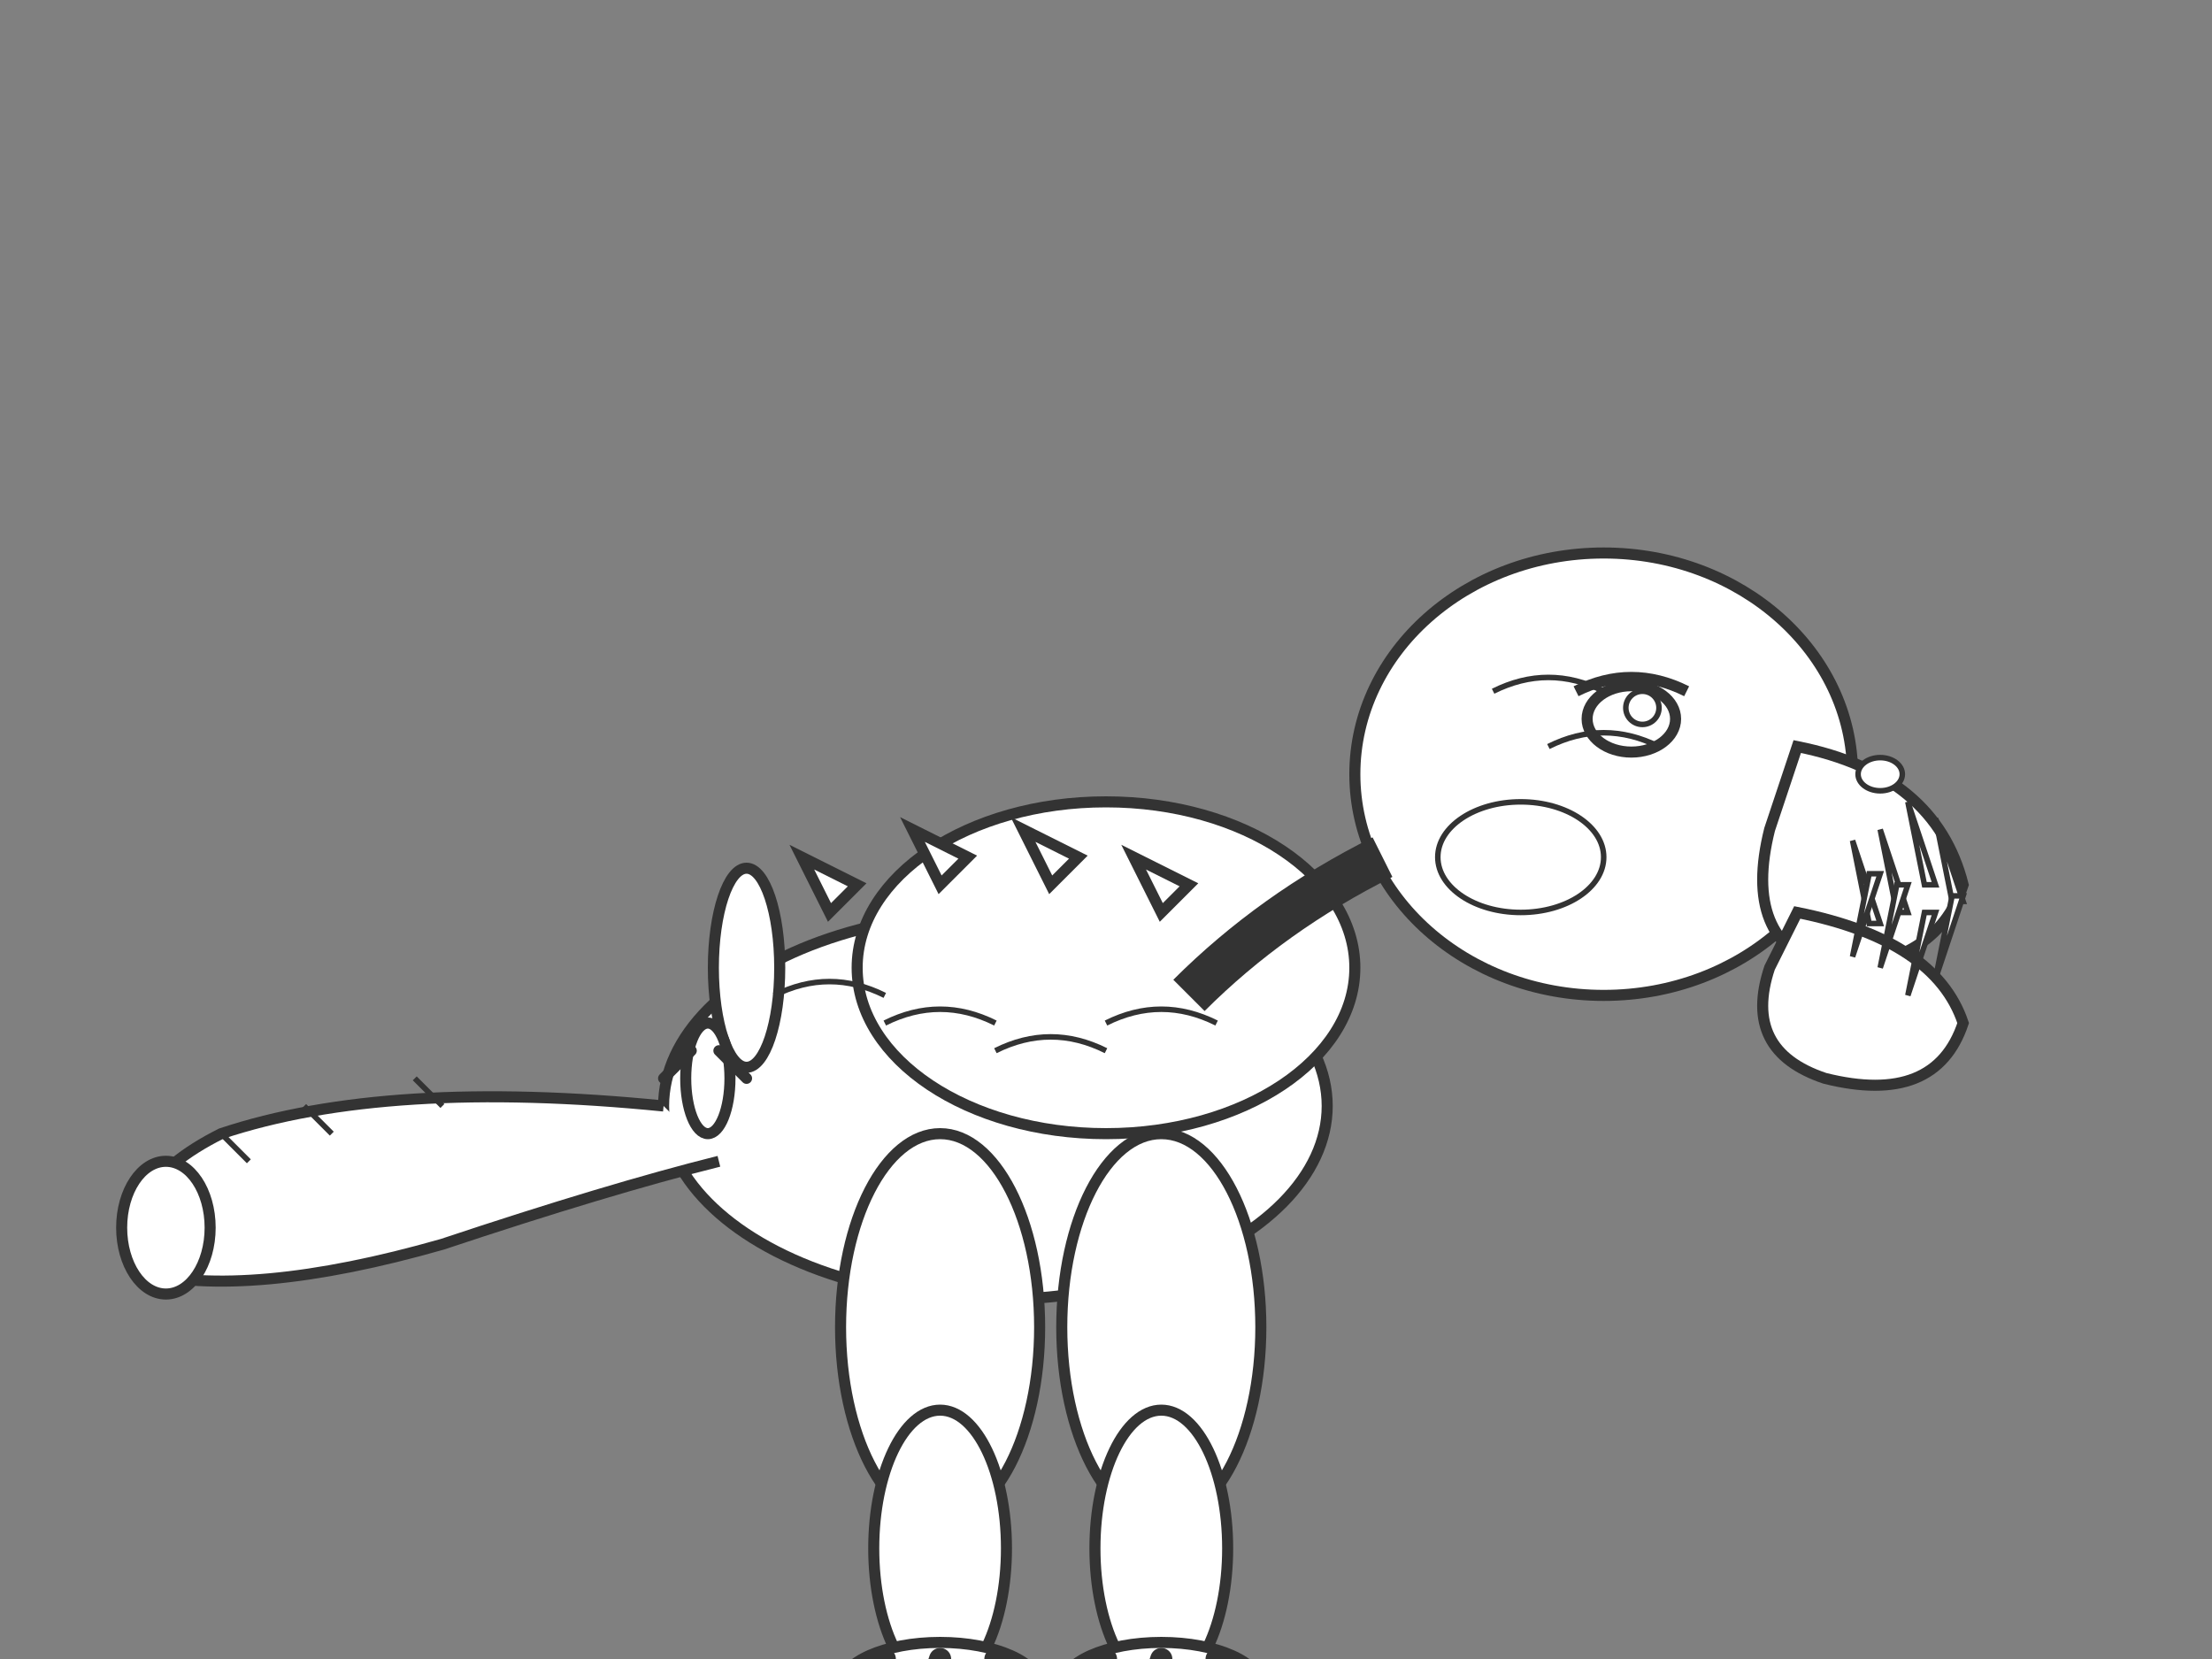 <svg width="400" height="300" viewBox="0 0 400 300" xmlns="http://www.w3.org/2000/svg">
    <rect x="0" y="0" width="400" height="300" fill="#808080" stroke="none"/>
    <!-- T-Rex body - more barrel-shaped -->
    <ellipse cx="180" cy="200" rx="60" ry="35" fill="white" stroke="#333" stroke-width="2"/>
    
    <!-- Chest -->
    <ellipse cx="200" cy="175" rx="45" ry="30" fill="white" stroke="#333" stroke-width="2"/>
    
    <!-- T-Rex head - larger, more imposing -->
    <ellipse cx="290" cy="140" rx="45" ry="40" fill="white" stroke="#333" stroke-width="2"/>
    
    <!-- Upper jaw -->
    <path d="M 325 135 Q 350 140 355 160 Q 350 175 330 175 Q 315 170 320 150 Z" fill="white" stroke="#333" stroke-width="2"/>
    
    <!-- Lower jaw -->
    <path d="M 325 165 Q 350 170 355 185 Q 350 200 330 195 Q 315 190 320 175 Z" fill="white" stroke="#333" stroke-width="2"/>
    
    <!-- Massive teeth - upper jaw -->
    <polygon points="340,150 345,165 343,165" fill="white" stroke="#333" stroke-width="1"/>
    <polygon points="345,145 350,160 348,160" fill="white" stroke="#333" stroke-width="1"/>
    <polygon points="350,148 355,163 353,163" fill="white" stroke="#333" stroke-width="1"/>
    <polygon points="335,152 340,167 338,167" fill="white" stroke="#333" stroke-width="1"/>
    
    <!-- Massive teeth - lower jaw -->
    <polygon points="340,175 345,160 343,160" fill="white" stroke="#333" stroke-width="1"/>
    <polygon points="345,180 350,165 348,165" fill="white" stroke="#333" stroke-width="1"/>
    <polygon points="350,177 355,162 353,162" fill="white" stroke="#333" stroke-width="1"/>
    <polygon points="335,173 340,158 338,158" fill="white" stroke="#333" stroke-width="1"/>
    
    <!-- Powerful legs - massive thighs -->
    <ellipse cx="170" cy="240" rx="18" ry="35" fill="white" stroke="#333" stroke-width="2"/>
    <ellipse cx="210" cy="240" rx="18" ry="35" fill="white" stroke="#333" stroke-width="2"/>
    
    <!-- Lower legs -->
    <ellipse cx="170" cy="280" rx="12" ry="25" fill="white" stroke="#333" stroke-width="2"/>
    <ellipse cx="210" cy="280" rx="12" ry="25" fill="white" stroke="#333" stroke-width="2"/>
    
    <!-- Three-toed feet -->
    <ellipse cx="170" cy="305" rx="18" ry="8" fill="white" stroke="#333" stroke-width="2"/>
    <ellipse cx="210" cy="305" rx="18" ry="8" fill="white" stroke="#333" stroke-width="2"/>
    
    <!-- Massive claws -->
    <path d="M 160 300 L 150 315" stroke="#333" stroke-width="4" stroke-linecap="round"/>
    <path d="M 170 300 L 165 315" stroke="#333" stroke-width="4" stroke-linecap="round"/>
    <path d="M 180 300 L 185 315" stroke="#333" stroke-width="4" stroke-linecap="round"/>
    <path d="M 200 300 L 190 315" stroke="#333" stroke-width="4" stroke-linecap="round"/>
    <path d="M 210 300 L 205 315" stroke="#333" stroke-width="4" stroke-linecap="round"/>
    <path d="M 220 300 L 225 315" stroke="#333" stroke-width="4" stroke-linecap="round"/>
    
    <!-- Tiny arms - correctly proportioned -->
    <ellipse cx="135" cy="175" rx="6" ry="18" fill="white" stroke="#333" stroke-width="2"/>
    <ellipse cx="128" cy="195" rx="4" ry="10" fill="white" stroke="#333" stroke-width="2"/>
    
    <!-- Small claws on arms -->
    <path d="M 125 190 L 120 195" stroke="#333" stroke-width="2" stroke-linecap="round"/>
    <path d="M 130 190 L 135 195" stroke="#333" stroke-width="2" stroke-linecap="round"/>
    
    <!-- Eye with brow ridge -->
    <ellipse cx="295" cy="130" rx="8" ry="6" fill="white" stroke="#333" stroke-width="2"/>
    <circle cx="297" cy="128" r="3" fill="white" stroke="#333" stroke-width="1"/>
    <path d="M 285 125 Q 295 120 305 125" fill="none" stroke="#333" stroke-width="2"/>
    
    <!-- Nostril -->
    <ellipse cx="340" cy="140" rx="4" ry="3" fill="white" stroke="#333" stroke-width="1"/>
    
    <!-- Muscular neck -->
    <path d="M 250 155 Q 230 165 215 180" fill="none" stroke="#333" stroke-width="8"/>
    
    <!-- Long tail for balance -->
    <path d="M 120 200 Q 70 195 40 205 Q 20 215 25 230 Q 45 235 80 225 Q 110 215 130 210" fill="white" stroke="#333" stroke-width="2"/>
    
    <!-- Tail tip -->
    <ellipse cx="30" cy="222" rx="8" ry="12" fill="white" stroke="#333" stroke-width="2"/>
    
    <!-- Dorsal spines -->
    <polygon points="150,165 145,155 155,160" fill="white" stroke="#333" stroke-width="2"/>
    <polygon points="170,160 165,150 175,155" fill="white" stroke="#333" stroke-width="2"/>
    <polygon points="190,160 185,150 195,155" fill="white" stroke="#333" stroke-width="2"/>
    <polygon points="210,165 205,155 215,160" fill="white" stroke="#333" stroke-width="2"/>
    
    <!-- Skin texture -->
    <path d="M 140 180 Q 150 175 160 180" fill="none" stroke="#333" stroke-width="1"/>
    <path d="M 160 185 Q 170 180 180 185" fill="none" stroke="#333" stroke-width="1"/>
    <path d="M 180 190 Q 190 185 200 190" fill="none" stroke="#333" stroke-width="1"/>
    <path d="M 200 185 Q 210 180 220 185" fill="none" stroke="#333" stroke-width="1"/>
    
    <!-- Head ridges -->
    <path d="M 270 125 Q 280 120 290 125" fill="none" stroke="#333" stroke-width="1"/>
    <path d="M 280 135 Q 290 130 300 135" fill="none" stroke="#333" stroke-width="1"/>
    
    <!-- Jaw muscle -->
    <ellipse cx="275" cy="155" rx="15" ry="10" fill="white" stroke="#333" stroke-width="1"/>
    
    <!-- Tail vertebrae ridges -->
    <path d="M 80 200 L 75 195" stroke="#333" stroke-width="1"/>
    <path d="M 60 205 L 55 200" stroke="#333" stroke-width="1"/>
    <path d="M 45 210 L 40 205" stroke="#333" stroke-width="1"/>
</svg>
